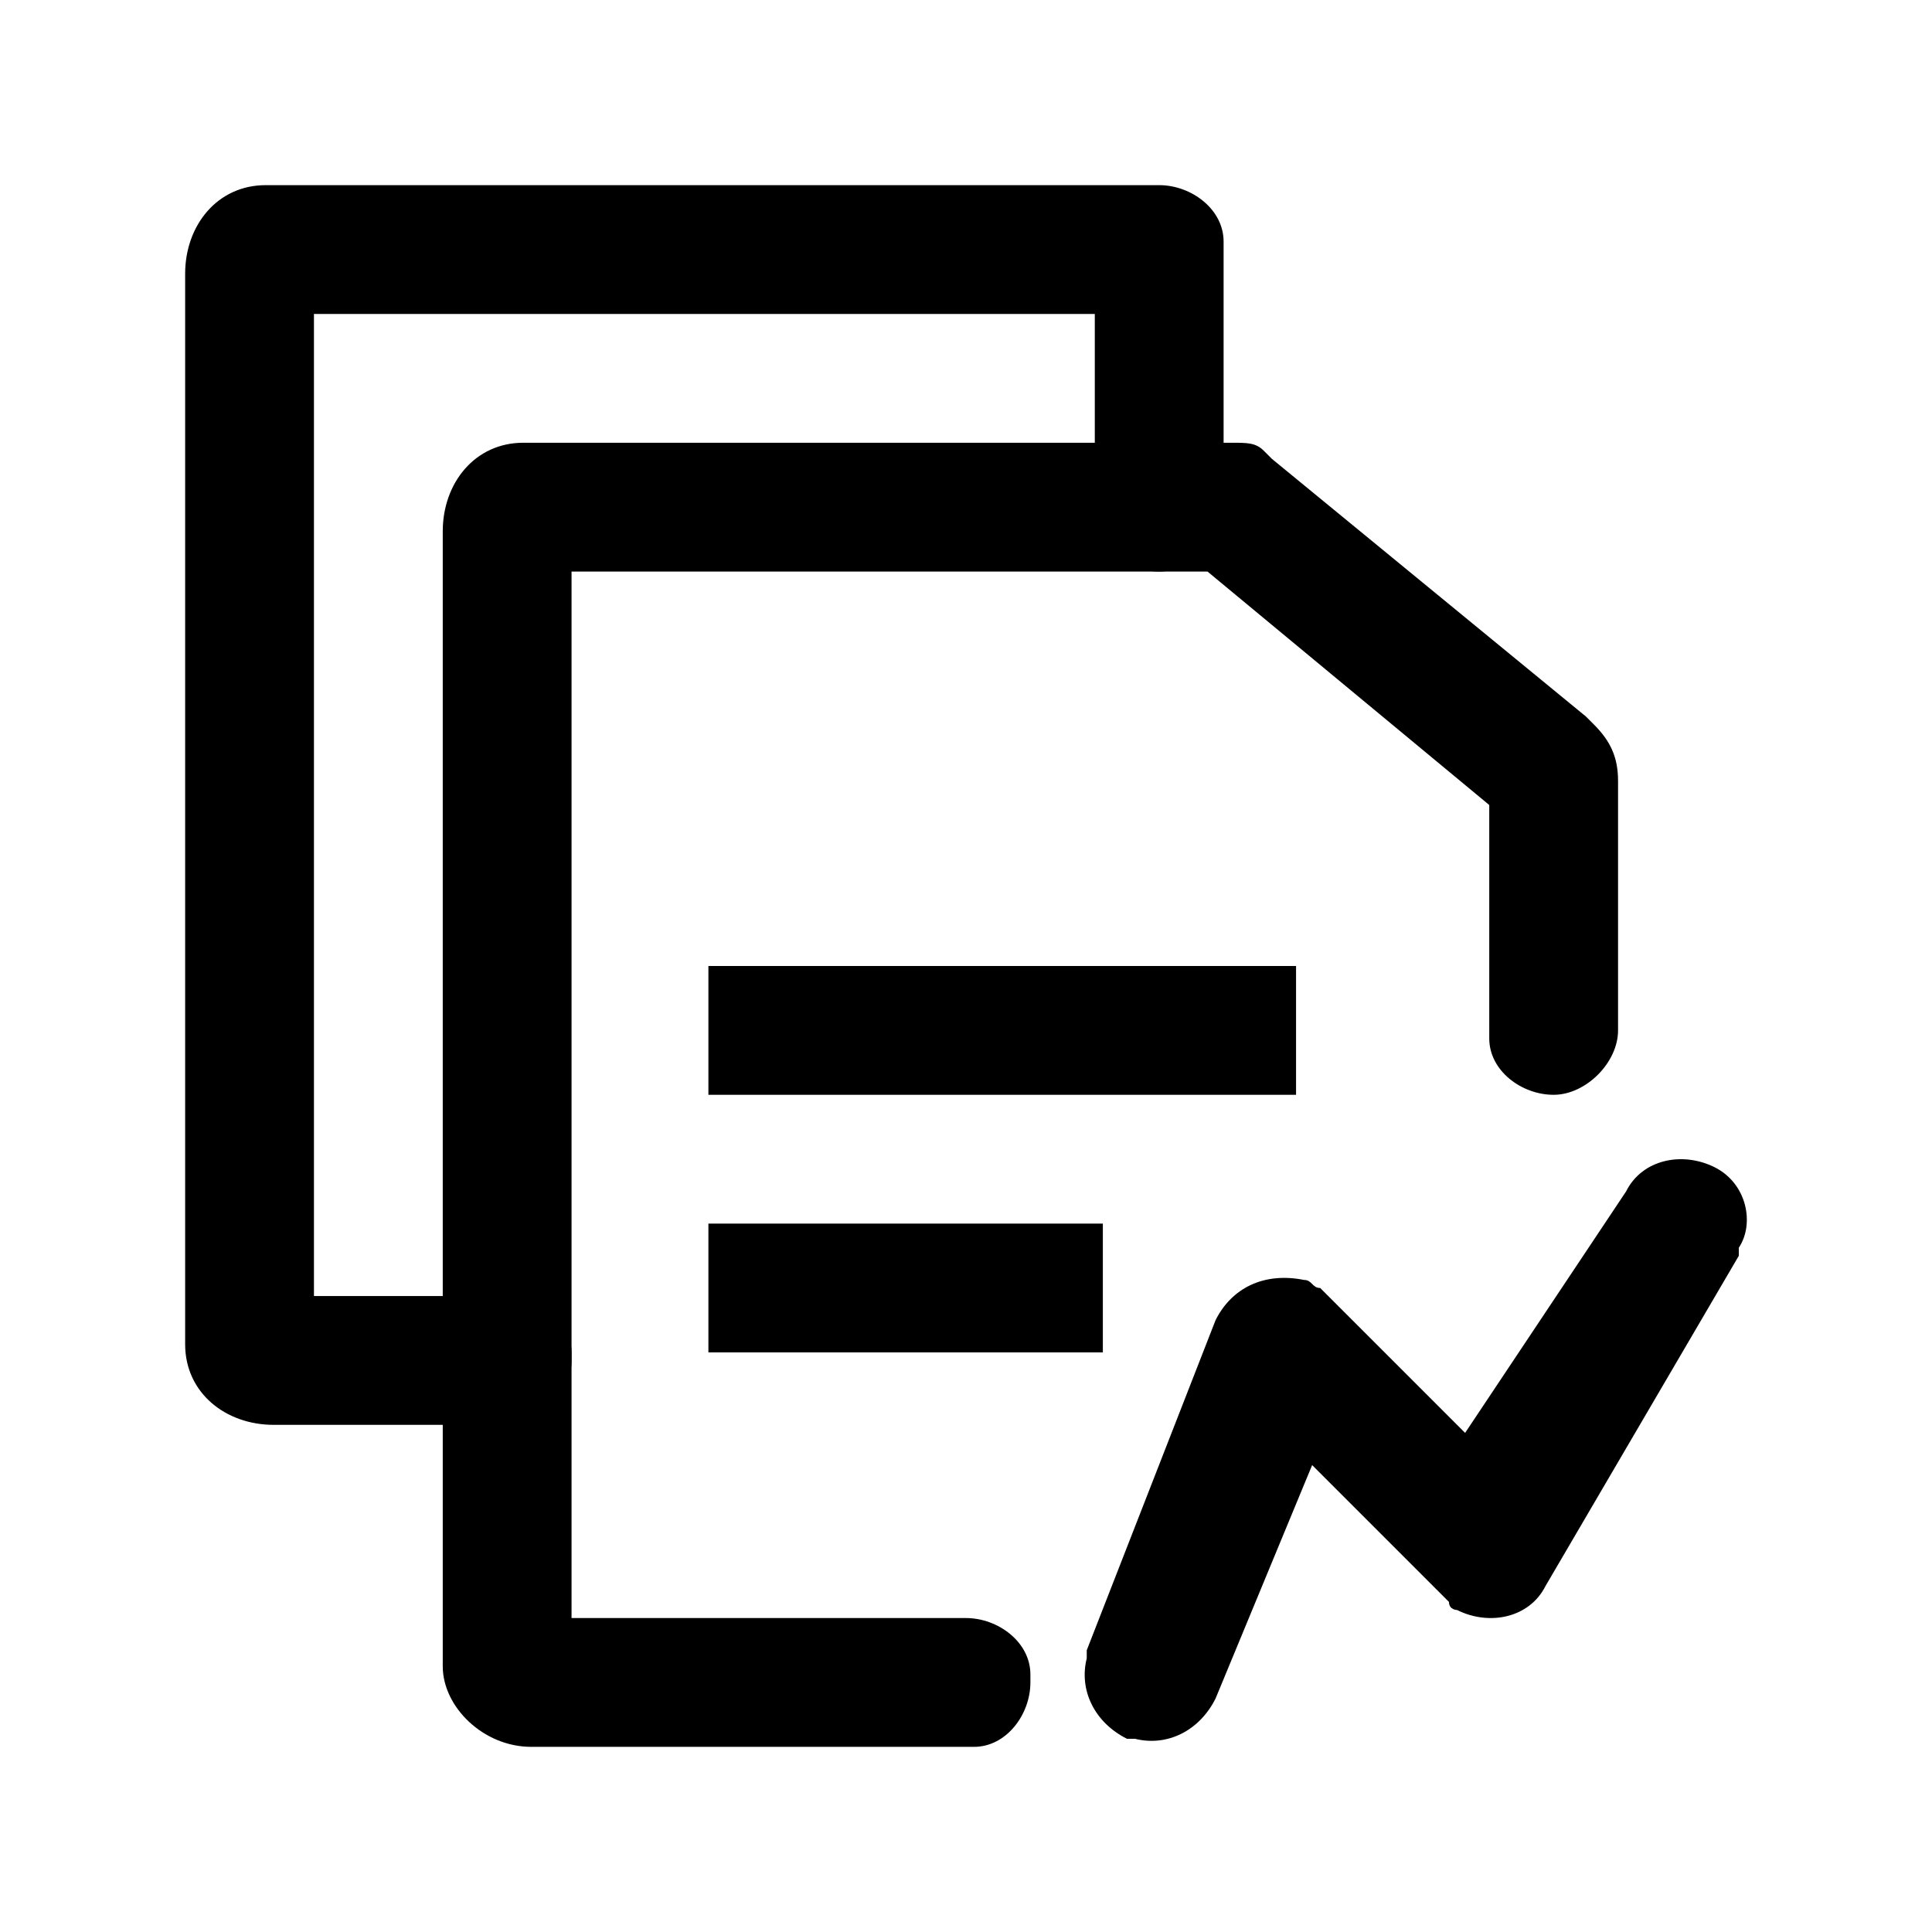<svg t="1704425041128" class="icon" viewBox="0 0 1024 1024" version="1.1" xmlns="http://www.w3.org/2000/svg" p-id="2063" width="200" height="200"><path d="M652.8 234.667c8.533 0 12.8 0 17.067 4.267l4.267 4.267 166.4 136.533 4.267 4.267c8.533 8.533 12.8 17.067 12.8 29.867v132.267c0 17.067-17.067 34.133-34.133 34.133s-34.133-12.8-34.133-29.867V426.667L640 302.933H302.933v554.667H512c17.067 0 34.133 12.8 34.133 29.867v4.267c0 17.067-12.8 34.133-29.867 34.133H281.6c-25.6 0-46.933-21.333-46.933-42.667V281.6c0-25.6 17.067-46.933 42.667-46.933H652.8z" fill="currentColor" p-id="2064"></path><path d="M614.4 98.133c17.067 0 34.133 12.8 34.133 29.867V268.8c0 17.067-17.067 34.133-34.133 34.133s-34.133-12.8-34.133-29.867V166.4H166.4v520.533h102.4c17.067 0 34.133 12.8 34.133 29.867v4.267c0 17.067-12.8 34.133-29.867 34.133h-128c-25.6 0-46.933-17.067-46.933-42.667V145.067c0-25.6 17.067-46.933 42.667-46.933h473.6z" fill="currentColor" p-id="2065"></path><path d="M375.467 512h311.467v68.267H375.467V512z m0 136.533h209.067v68.267H375.467v-68.267zM861.867 631.467c8.533-17.067 29.867-21.333 46.933-12.8s21.333 29.867 12.8 42.667v4.267l-102.4 174.933c-8.533 17.067-29.867 21.333-46.933 12.8 0 0-4.267 0-4.267-4.267l-4.267-4.267-68.267-68.267-51.2 123.733c-8.533 17.067-25.6 25.6-42.667 21.333H597.333c-17.067-8.533-25.6-25.6-21.333-42.667v-4.267l68.267-174.933c8.533-17.067 25.6-25.6 46.933-21.333 4.267 0 4.267 4.267 8.533 4.267l4.267 4.267 72.533 72.533 85.333-128z" fill="currentColor" p-id="2066"></path></svg>
